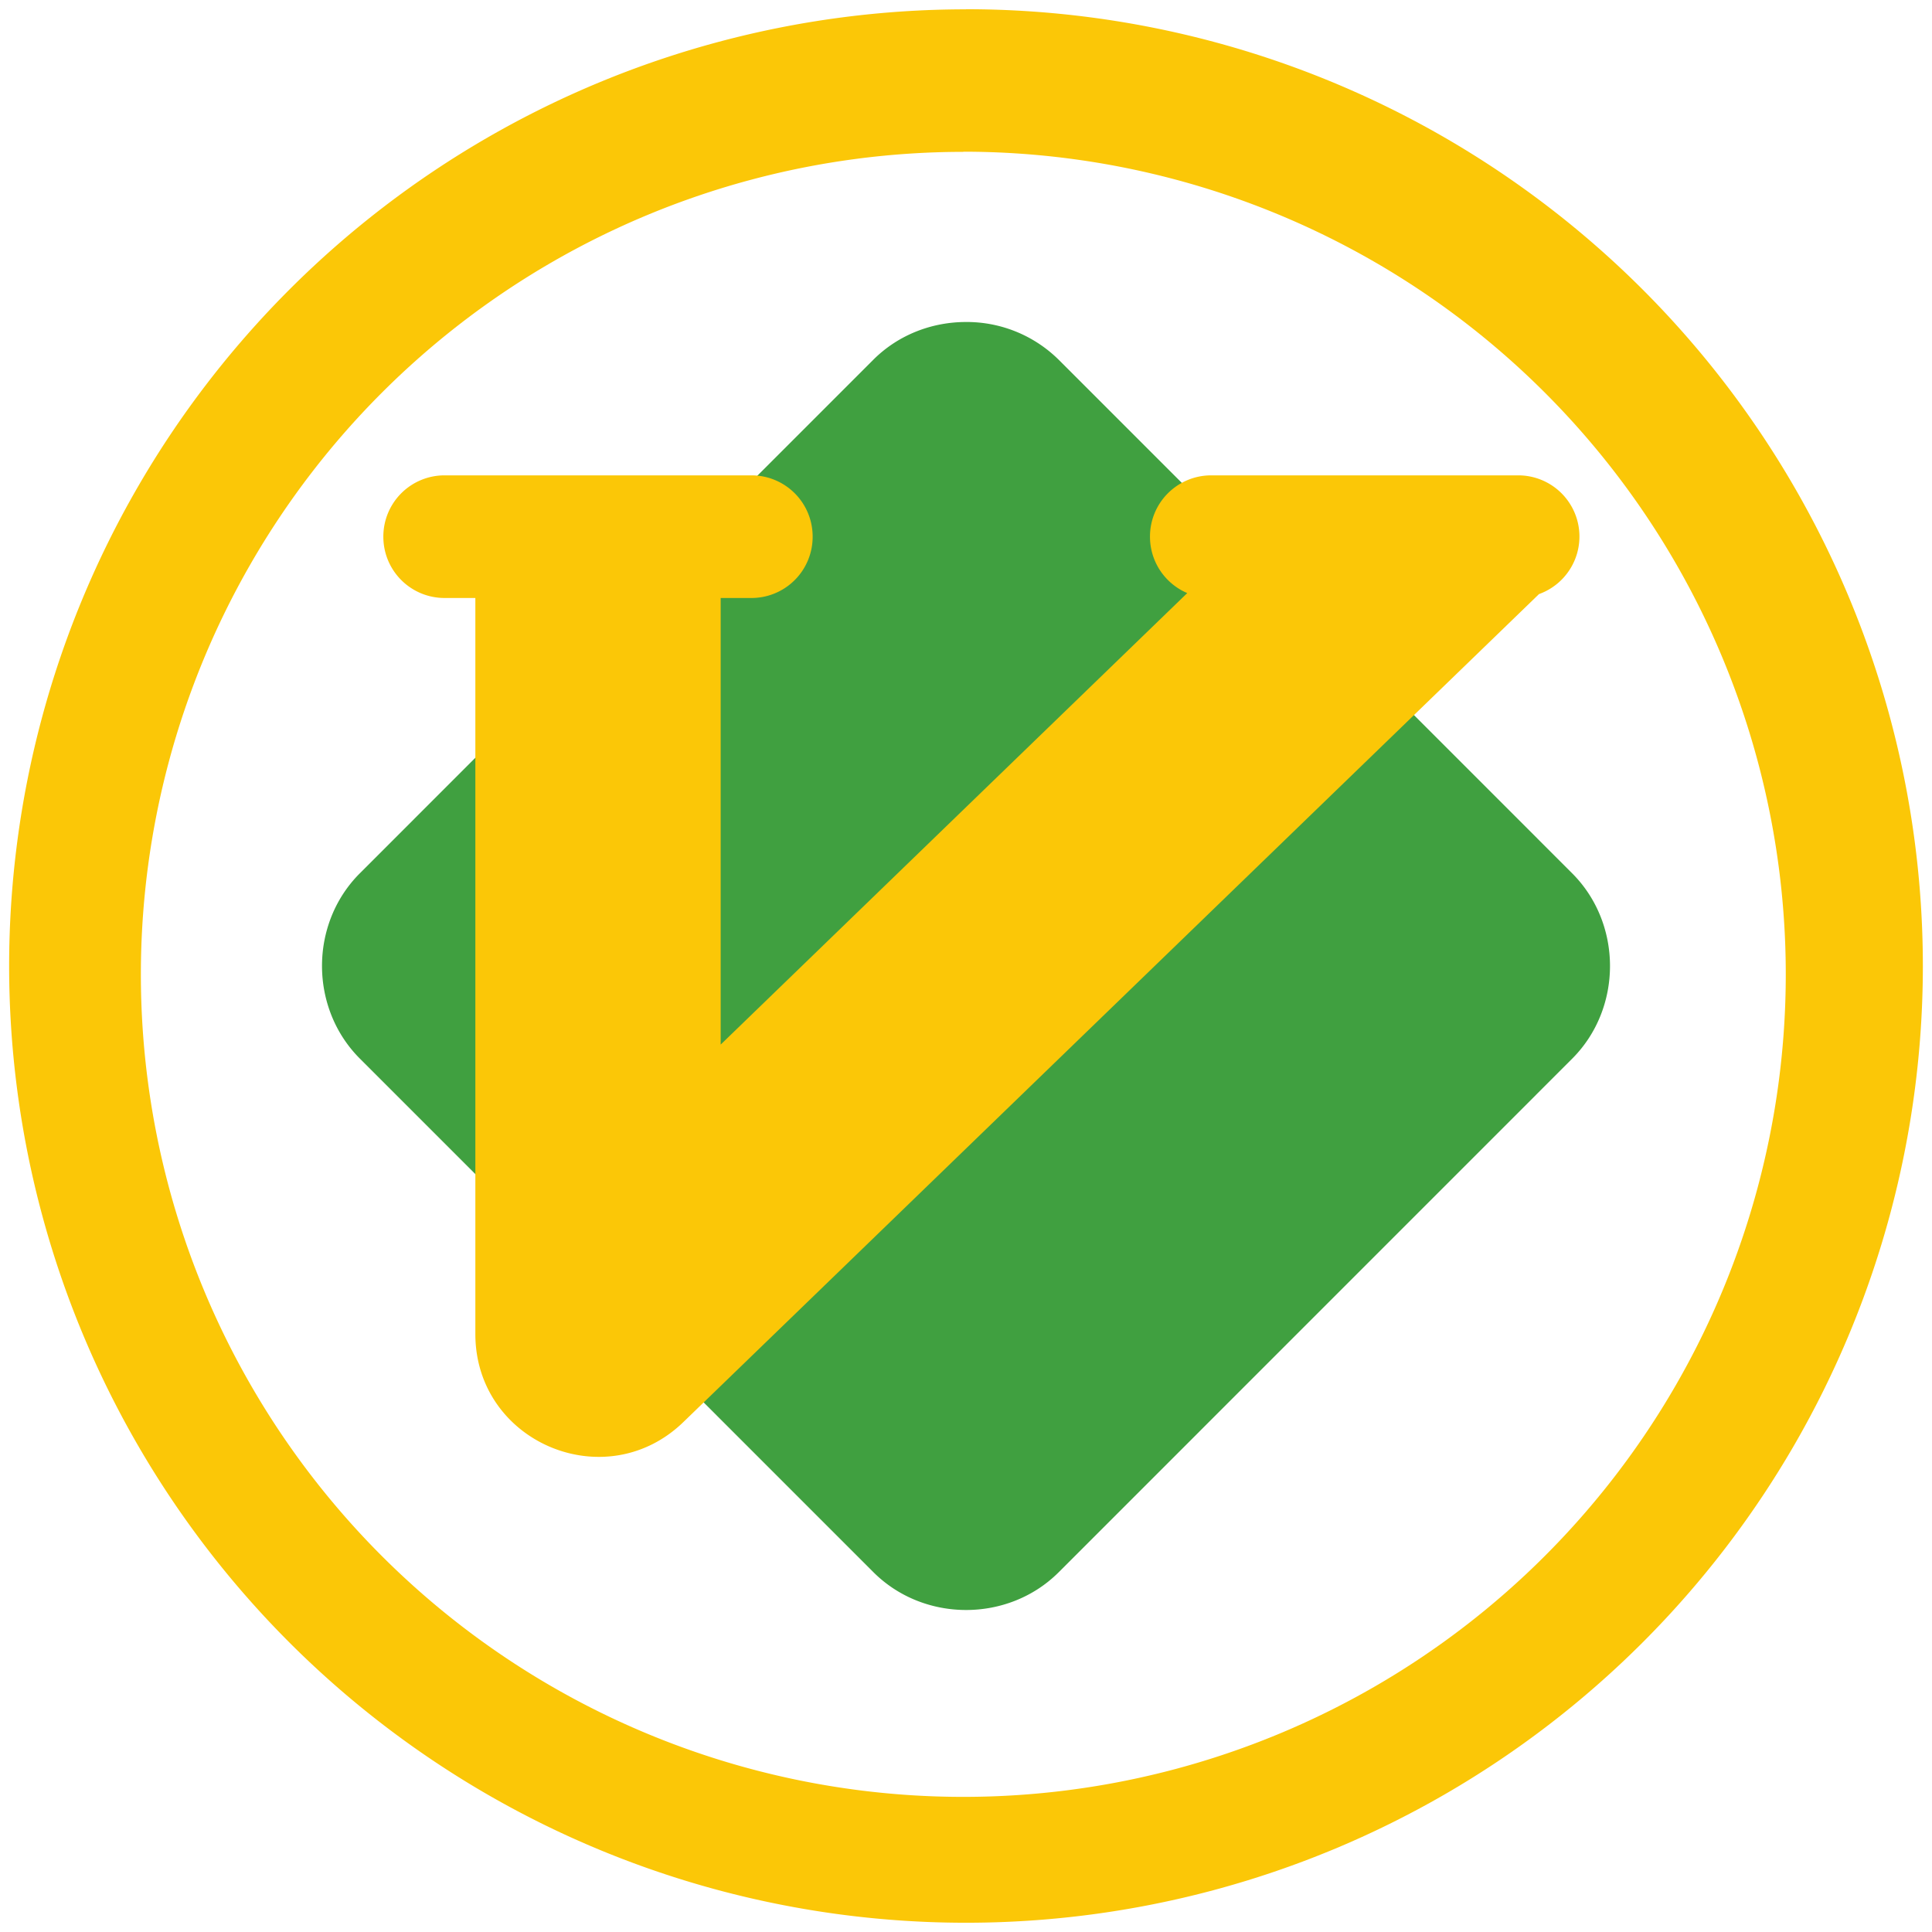 <?xml version="1.0" encoding="UTF-8" standalone="no"?>
<svg
   xmlns:dc="http://purl.org/dc/elements/1.1/"
   xmlns:cc="http://creativecommons.org/ns#"
   xmlns:rdf="http://www.w3.org/1999/02/22-rdf-syntax-ns#"
   xmlns:svg="http://www.w3.org/2000/svg"
   xmlns="http://www.w3.org/2000/svg"
   xmlns:sodipodi="http://sodipodi.sourceforge.net/DTD/sodipodi-0.dtd"
   xmlns:inkscape="http://www.inkscape.org/namespaces/inkscape"
   width="48"
   height="48"
   version="1"
   id="svg8"
   sodipodi:docname="vim.svg"
   inkscape:version="0.92.4 (5da689c313, 2019-01-14)">
  <defs
     id="defs12" />
  <sodipodi:namedview
     pagecolor="#ffffff"
     bordercolor="#666666"
     borderopacity="1"
     objecttolerance="10"
     gridtolerance="10"
     guidetolerance="10"
     inkscape:pageopacity="0"
     inkscape:pageshadow="2"
     inkscape:window-width="862"
     inkscape:window-height="480"
     id="namedview10"
     showgrid="false"
     inkscape:zoom="4.9166667"
     inkscape:cx="2.1355932"
     inkscape:cy="24"
     inkscape:window-x="0"
     inkscape:window-y="25"
     inkscape:window-maximized="0"
     inkscape:current-layer="svg8" />
  <path
     d="M 24,8 C 23.161,8 22.323,8.312 21.696,8.939 L 8.939,21.698 c -1.253,1.253 -1.251,3.35 0.002,4.603 l 12.757,12.758 c 1.253,1.253 3.352,1.255 4.605,0.003 l 12.758,-12.76 c 1.252,-1.253 1.252,-3.351 0,-4.604 L 26.303,8.938 A 3.25,3.25 0 0 0 24,8 Z"
     id="path2"
     inkscape:connector-curvature="0"
     style="opacity:0.75;fill:#008000" />
  <path
     d="m 11.048,11.81 a 1.52,1.52 0 0 0 -1.524,1.523 c 0,0.845 0.68,1.524 1.524,1.524 h 0.762 v 18.286 c 0,2.69 3.232,4.06 5.166,2.19 L 38.236,14.76 a 1.52,1.52 0 0 0 -0.521,-2.95 h -7.62 a 1.52,1.52 0 0 0 -1.524,1.523 c 0,0.631 0.381,1.17 0.926,1.402 L 17.905,25.952 V 14.857 h 0.762 A 1.52,1.52 0 0 0 20.19,13.333 1.52,1.52 0 0 0 18.667,11.81 Z"
     id="path4"
     inkscape:connector-curvature="0"
     style="fill:#fbc707" />
  <path
     d="M 24,0.229 V 0.232 A 23.773,23.773 0 0 0 0.227,24.006 23.773,23.773 0 0 0 24,47.77 23.773,23.773 0 0 0 47.773,24.001 23.773,23.773 0 0 0 24,0.229 Z m -0.068,3.54 A 20.436,20.436 0 0 1 44.367,24.205 20.436,20.436 0 0 1 23.932,44.643 20.436,20.436 0 0 1 3.5,24.205 20.436,20.436 0 0 1 23.932,3.773 V 3.77 Z"
     id="path6"
     inkscape:connector-curvature="0"
     style="fill:#fbc707" />
</svg>
